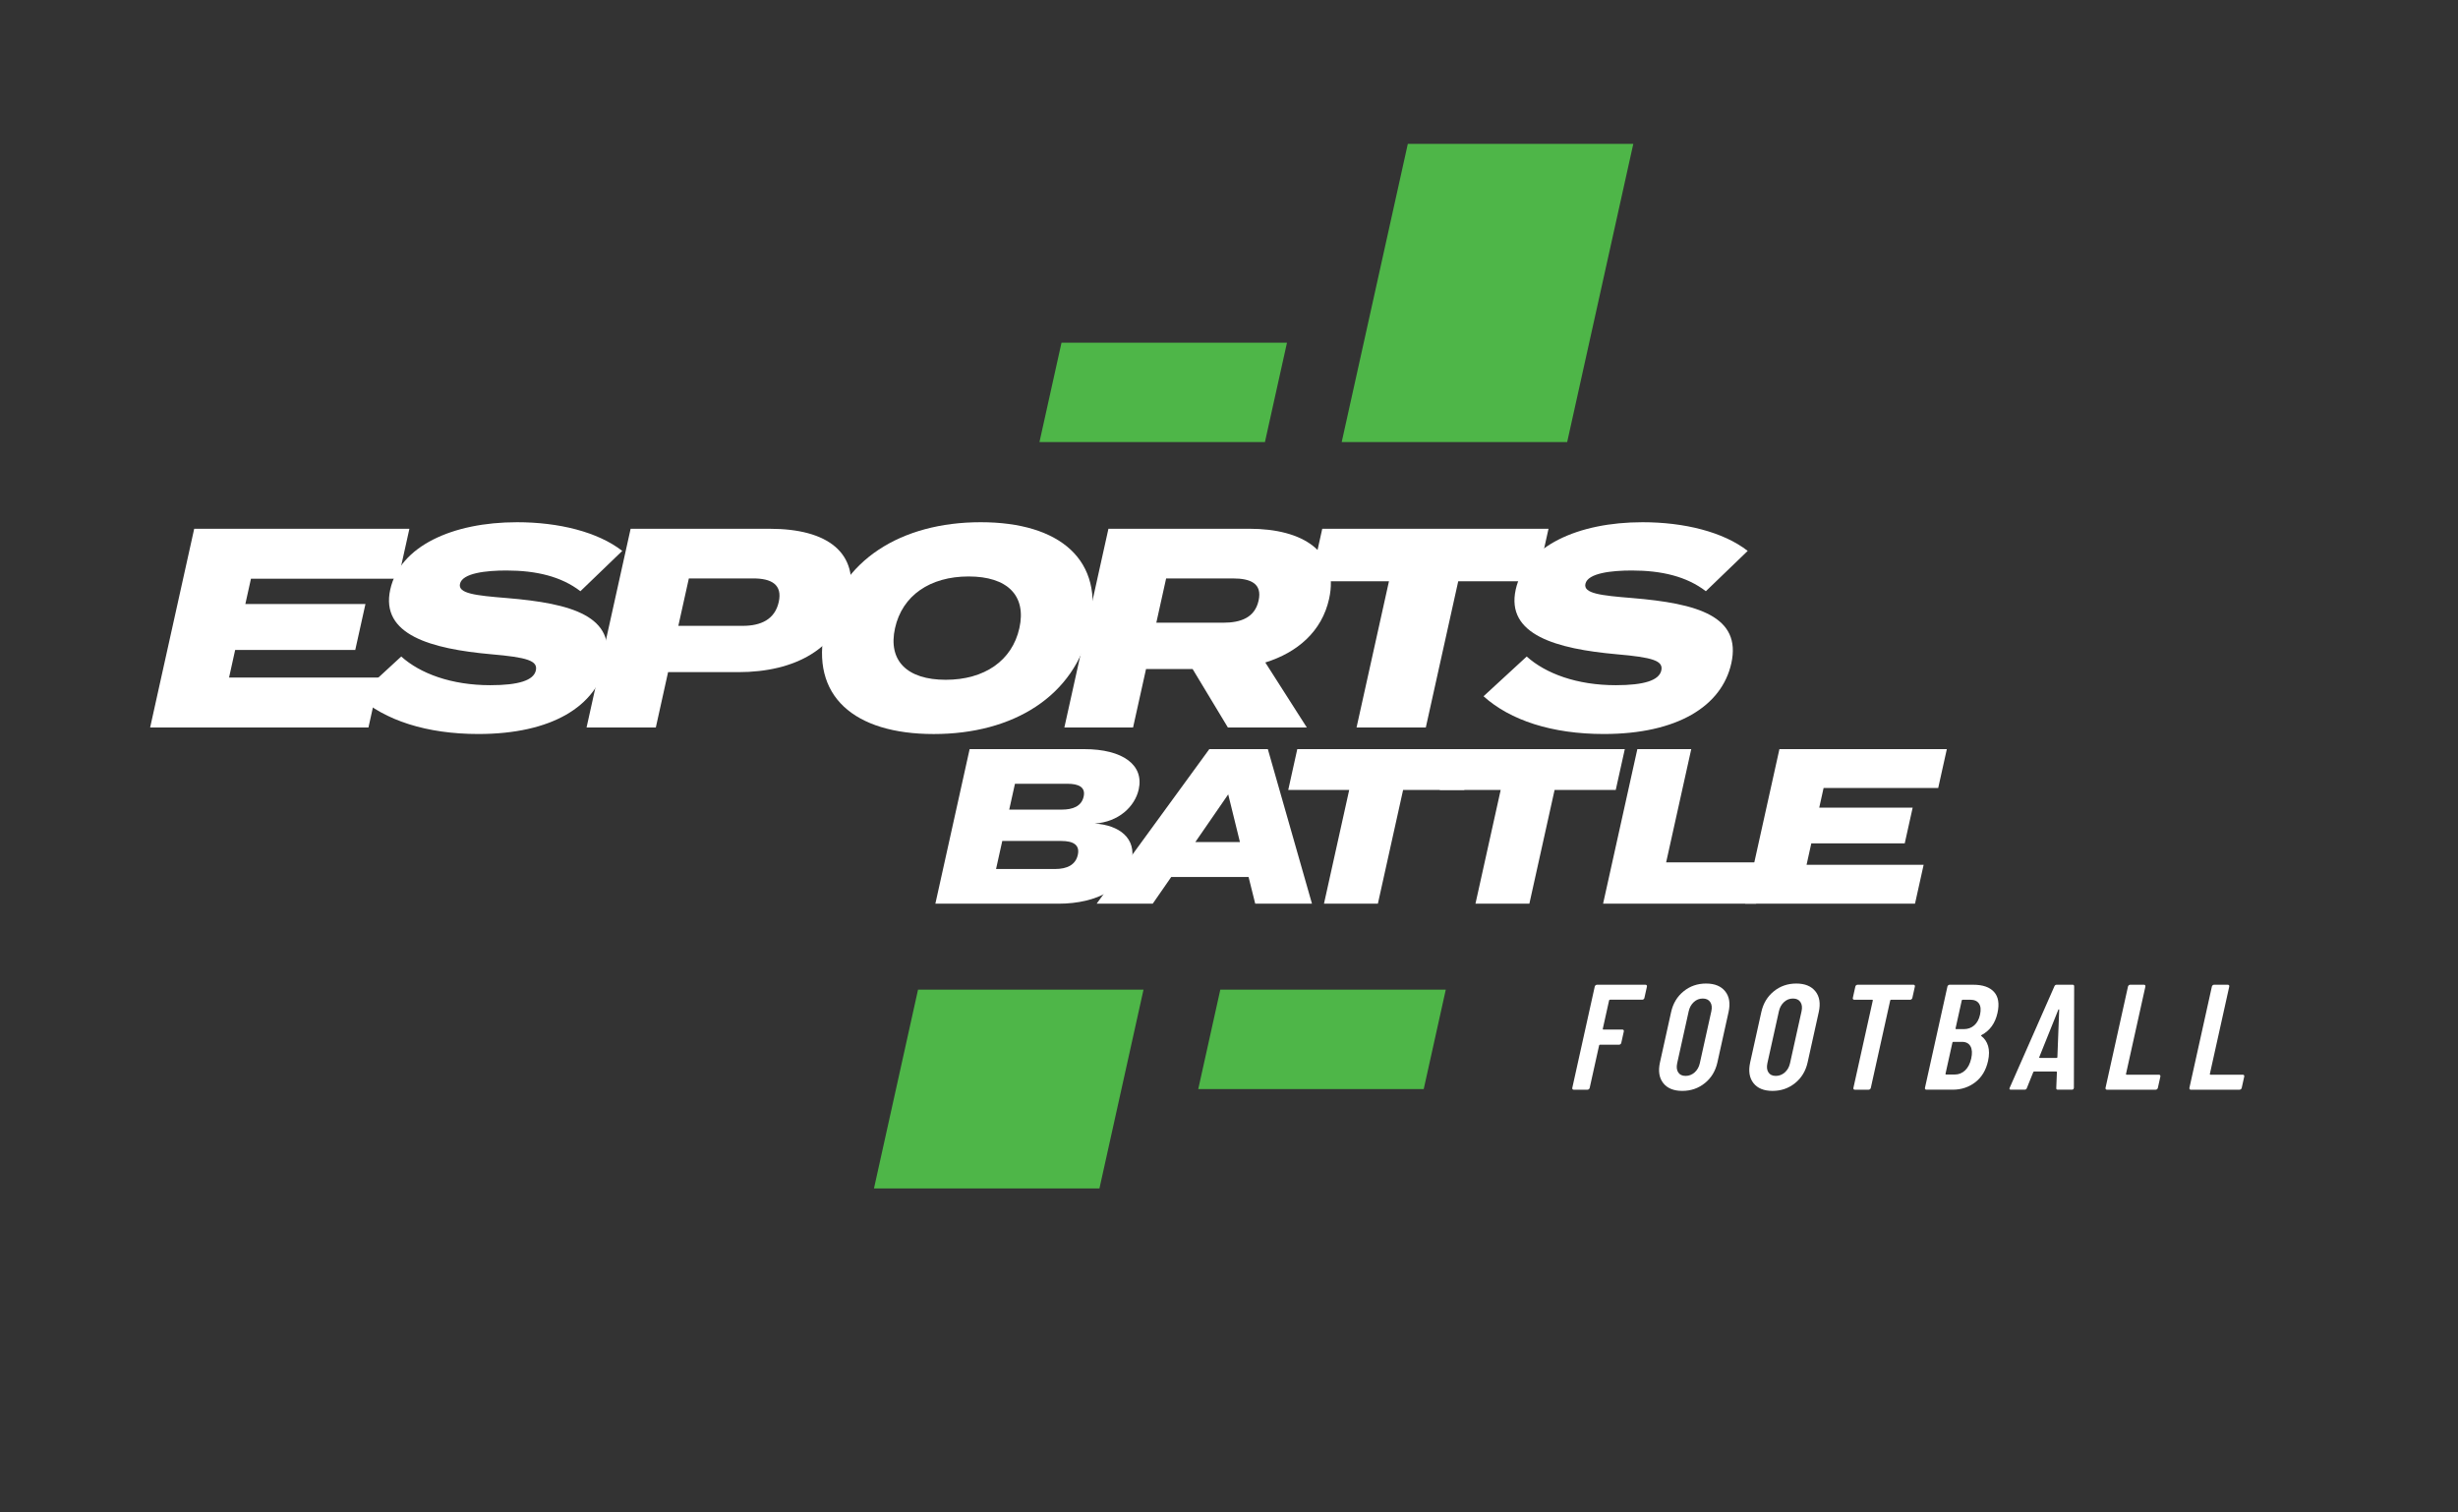 <?xml version="1.0" encoding="utf-8"?>
<svg xmlns="http://www.w3.org/2000/svg" id="Layer_1" data-name="Layer 1" viewBox="0 0 1000 615.38">
  <rect x="0" y="0" width="1000" height="615.38" fill="#333333" stroke="none"/>
  <defs>
    <style>
      .cls-1 {
        fill: #fff;
      }

      .cls-2 {
        fill: #4eb648;
      }
    </style>
  </defs>
  <path class="cls-2" d="M487.49,443.12h91.73l8.97-40.44h-91.73l-8.97,40.44ZM572.75,58.54l-26.9,121.33h91.73l26.9-121.33h-91.73Z"/>
  <path class="cls-2" d="M431.86,139.43l-8.97,40.44h91.73l8.97-40.44h-91.73Zm-76.3,344.13h91.73l17.93-80.89h-91.73l-17.93,80.89Z"/>
  <g>
    <path class="cls-1" d="M154.41,275.67l-4.51,20.33H61.08l17.93-80.86h87.55l-4.51,20.33h-59.95l-2.28,10.28h48.86l-4.15,18.71h-48.86l-2.48,11.21h61.22Z"/>
    <path class="cls-1" d="M246.48,269.89c-3.87,17.44-21.97,28.76-51.88,28.76-21.02,0-38.04-5.55-48.92-15.36l17.56-16.17c7.7,6.93,20.4,11.67,36.22,11.67,11.55,0,17.65-1.96,18.54-6.01,.87-3.93-3.44-5.31-18.18-6.58-24.35-2.19-45.15-7.85-41.05-26.34,3.92-17.67,25.36-27.38,51.58-27.38,16.98,0,32.86,3.93,42.81,11.67l-17.03,16.4c-7.79-6.01-18-8.43-30.12-8.43-8.2,0-17.9,1.04-18.87,5.43-.87,3.93,6.23,4.74,19.05,5.78,26.54,2.19,44.56,7.39,40.31,26.57Z"/>
    <path class="cls-1" d="M345.5,244.25c-4.35,19.64-21.96,29.23-45.17,29.23h-28.53l-4.99,22.53h-28.18l17.93-80.86h56.71c23.22,0,36.57,9.59,32.24,29.11Zm-28.68,.69c1.59-7.16-3.07-9.59-10.35-9.59h-26.22l-4.28,19.29h26.22c7.28,0,13.04-2.54,14.63-9.7Z"/>
    <path class="cls-1" d="M335.6,255.57c6.12-27.61,31.04-43.09,63.38-43.09s50.51,15.48,44.39,43.09c-6.12,27.61-31.04,43.09-63.49,43.09s-50.39-15.48-44.27-43.09Zm79.12,0c2.95-13.28-4.92-21.02-20.64-21.02s-27.01,7.74-29.95,21.02c-2.95,13.28,4.92,21.02,20.63,21.02s27.01-7.74,29.96-21.02Z"/>
    <path class="cls-1" d="M499.55,296l-14.36-23.8h-18.94l-5.28,23.8h-27.95l17.93-80.86h57.4c21.6,0,36.64,9.24,32.37,28.53-2.94,13.28-12.92,21.83-25.95,25.88l16.89,26.45h-32.11Zm-1.98-42.63c7.28,0,12.94-2.08,14.47-9.01,1.54-6.93-3.2-9.01-10.48-9.01h-27.14l-3.99,18.02h27.14Z"/>
    <path class="cls-1" d="M625.25,236.51h-31.99l-13.19,59.49h-28.18l13.19-59.49h-31.88l4.74-21.37h92.05l-4.74,21.37Z"/>
    <path class="cls-1" d="M704.36,269.89c-3.87,17.44-21.97,28.76-51.89,28.76-21.02,0-38.04-5.55-48.91-15.36l17.56-16.17c7.7,6.93,20.4,11.67,36.22,11.67,11.55,0,17.65-1.96,18.54-6.01,.87-3.93-3.44-5.31-18.18-6.58-24.34-2.19-45.15-7.85-41.05-26.34,3.92-17.67,25.36-27.38,51.58-27.38,16.98,0,32.86,3.93,42.8,11.67l-17.03,16.4c-7.79-6.01-18-8.43-30.12-8.43-8.2,0-17.9,1.04-18.88,5.43-.87,3.93,6.23,4.74,19.05,5.78,26.54,2.19,44.56,7.39,40.31,26.57Z"/>
  </g>
  <g>
    <path class="cls-1" d="M460.36,350.53c-2.33,10.51-13.87,17.16-29.68,17.16h-50.14l13.94-62.89h46.55c15.81,0,24.44,6.47,22.25,16.35-1.57,7.1-8.25,13.3-17.91,13.93,9.92,.63,17.1,5.93,14.99,15.45Zm-21.87-2.7c.9-4.04-1.8-5.66-6.74-5.66h-23.99l-2.53,11.41h23.99c4.94,0,8.38-1.71,9.27-5.75Zm-27.9-18.42h21.38c4.49,0,8.03-1.35,8.9-5.3,.86-3.86-2.08-5.21-6.57-5.21h-21.38l-2.33,10.51Z"/>
    <path class="cls-1" d="M507.95,356.82h-31.45l-7.53,10.87h-22.82l45.84-62.89h23.81l17.96,62.89h-23.09l-2.71-10.87Zm-3.5-14.2l-4.77-19.41-13.38,19.41h18.15Z"/>
    <path class="cls-1" d="M595.72,321.42h-24.89l-10.26,46.27h-21.93l10.26-46.27h-24.8l3.68-16.62h71.61l-3.68,16.62Z"/>
    <path class="cls-1" d="M657.35,321.42h-24.89l-10.26,46.27h-21.93l10.26-46.27h-24.8l3.69-16.62h71.61l-3.69,16.62Z"/>
    <path class="cls-1" d="M718.19,350.89l-3.73,16.8h-62.27l13.94-62.89h21.93l-10.22,46.09h40.34Z"/>
    <path class="cls-1" d="M782.6,351.88l-3.51,15.81h-69.1l13.94-62.89h68.11l-3.51,15.81h-46.63l-1.77,8h38.01l-3.23,14.55h-38.01l-1.93,8.72h47.62Z"/>
  </g>
  <g>
    <path class="cls-1" d="M668.69,406.55c-.17,.14-.36,.21-.57,.21h-13.12c-.2,0-.33,.1-.37,.31l-2.56,11.53c-.05,.2,.03,.31,.24,.31h7.75c.2,0,.36,.07,.47,.21,.11,.14,.14,.32,.1,.52l-1.04,4.7c-.05,.2-.15,.38-.33,.52-.17,.14-.37,.21-.57,.21h-7.75c-.2,0-.33,.1-.37,.31l-3.83,17.27c-.05,.21-.16,.38-.33,.52-.18,.14-.36,.21-.57,.21h-5.61c-.2,0-.36-.07-.47-.21-.11-.14-.14-.31-.1-.52l9.14-41.24c.05-.2,.15-.37,.33-.52,.17-.14,.36-.21,.56-.21h19.77c.2,0,.36,.07,.47,.21,.11,.14,.14,.32,.1,.52l-1.03,4.64c-.05,.2-.16,.38-.33,.52Z"/>
    <path class="cls-1" d="M676.67,440.69c-1.67-2.11-2.11-4.92-1.34-8.42l4.54-20.5c.78-3.5,2.46-6.3,5.07-8.42,2.6-2.12,5.66-3.17,9.15-3.17s6.09,1.06,7.78,3.17c1.69,2.11,2.14,4.92,1.37,8.42l-4.54,20.5c-.78,3.5-2.48,6.31-5.1,8.42-2.63,2.12-5.69,3.17-9.19,3.17s-6.08-1.06-7.75-3.17Zm12.77-4.36c1.07-.96,1.77-2.21,2.11-3.75l4.68-21.11c.34-1.55,.19-2.8-.45-3.75-.64-.96-1.65-1.44-3.04-1.44s-2.6,.48-3.64,1.44-1.74,2.21-2.08,3.75l-4.68,21.11c-.34,1.55-.2,2.8,.42,3.75,.62,.96,1.62,1.43,3,1.43s2.61-.48,3.68-1.43Z"/>
    <path class="cls-1" d="M713.37,440.69c-1.67-2.11-2.11-4.92-1.34-8.42l4.54-20.5c.78-3.5,2.46-6.3,5.07-8.42,2.6-2.12,5.66-3.17,9.15-3.17s6.09,1.06,7.78,3.17c1.69,2.11,2.14,4.92,1.37,8.42l-4.54,20.5c-.78,3.5-2.48,6.31-5.1,8.42-2.63,2.12-5.69,3.17-9.19,3.17s-6.08-1.06-7.75-3.17Zm12.77-4.36c1.07-.96,1.77-2.21,2.11-3.75l4.68-21.11c.34-1.55,.19-2.8-.45-3.75-.64-.96-1.65-1.44-3.04-1.44s-2.6,.48-3.64,1.44-1.74,2.21-2.08,3.75l-4.68,21.11c-.34,1.55-.2,2.8,.42,3.75,.62,.96,1.62,1.43,3,1.43s2.61-.48,3.68-1.43Z"/>
    <path class="cls-1" d="M778.94,400.88c.11,.14,.15,.32,.1,.52l-1.03,4.64c-.05,.2-.16,.38-.33,.52-.17,.14-.36,.21-.56,.21h-7.75c-.2,0-.33,.1-.37,.31l-7.89,35.57c-.05,.21-.15,.38-.33,.52-.18,.14-.36,.21-.57,.21h-5.61c-.21,0-.36-.07-.47-.21-.11-.14-.15-.31-.1-.52l7.89-35.57c.05-.2-.03-.31-.24-.31h-7.32c-.2,0-.36-.07-.47-.21-.11-.14-.14-.32-.1-.52l1.03-4.64c.05-.2,.15-.37,.33-.52,.18-.14,.36-.21,.57-.21h22.76c.2,0,.36,.07,.47,.21Z"/>
    <path class="cls-1" d="M803.64,440.32c-2.63,2.03-5.69,3.05-9.19,3.05h-10.74c-.2,0-.36-.07-.47-.21-.11-.14-.14-.31-.1-.52l9.14-41.24c.05-.2,.15-.37,.33-.52,.17-.14,.36-.21,.56-.21h9.64c3.86,0,6.68,.98,8.44,2.93,1.76,1.95,2.23,4.8,1.4,8.54-.93,4.19-3.08,7.18-6.44,8.97-.23,.12-.3,.24-.2,.37,1.36,1.02,2.3,2.38,2.81,4.09s.51,3.74-.01,6.1c-.83,3.74-2.56,6.63-5.18,8.66Zm-4.15-4.82c1.19-1.14,2.01-2.74,2.47-4.82,.47-2.11,.37-3.77-.3-4.97-.67-1.2-1.82-1.8-3.44-1.8h-3.54c-.2,0-.33,.1-.37,.3l-2.81,12.69c-.05,.2,.03,.3,.24,.3h3.54c1.63,0,3.03-.57,4.22-1.71Zm-1.38-28.43l-2.52,11.35c-.05,.2,.03,.31,.24,.31h3.11c1.67,0,3.08-.51,4.24-1.53,1.16-1.02,1.95-2.46,2.36-4.33,.43-1.95,.3-3.46-.4-4.51-.7-1.06-1.89-1.59-3.55-1.59h-3.11c-.2,0-.33,.1-.37,.31Z"/>
    <path class="cls-1" d="M836.56,442.7l.26-6.41c.05-.2-.06-.31-.3-.31h-8.91c-.24,0-.39,.1-.43,.31l-2.58,6.41c-.14,.45-.45,.67-.94,.67h-5.55c-.57,0-.73-.26-.49-.79l18.17-41.24c.18-.45,.49-.67,.94-.67h6.47c.45,0,.66,.22,.64,.67l-.11,41.24-.06,.24c-.08,.37-.34,.55-.79,.55h-5.67c-.49,0-.7-.22-.64-.67Zm-6.68-12.26h6.77c.24,0,.37-.1,.37-.31l.73-19.28c-.01-.12-.06-.18-.14-.18s-.16,.06-.22,.18l-7.75,19.28c-.09,.2,0,.31,.24,.31Z"/>
    <path class="cls-1" d="M856.7,443.16c-.11-.14-.14-.31-.1-.52l9.14-41.24c.05-.2,.15-.37,.33-.52,.18-.14,.36-.21,.57-.21h5.61c.2,0,.36,.07,.47,.21,.11,.14,.14,.32,.1,.52l-7.89,35.57c-.05,.2,.04,.31,.24,.31h13.18c.2,0,.36,.07,.47,.21,.11,.14,.14,.32,.1,.52l-1.03,4.64c-.05,.21-.15,.38-.33,.52-.18,.14-.36,.21-.57,.21h-19.83c-.2,0-.36-.07-.47-.21Z"/>
    <path class="cls-1" d="M890.83,443.16c-.11-.14-.14-.31-.1-.52l9.14-41.24c.05-.2,.15-.37,.33-.52,.17-.14,.36-.21,.56-.21h5.61c.2,0,.36,.07,.47,.21,.11,.14,.15,.32,.1,.52l-7.89,35.57c-.05,.2,.04,.31,.24,.31h13.18c.2,0,.36,.07,.47,.21,.11,.14,.14,.32,.1,.52l-1.03,4.64c-.05,.21-.15,.38-.33,.52-.18,.14-.36,.21-.57,.21h-19.83c-.2,0-.36-.07-.47-.21Z"/>
  </g>
</svg>